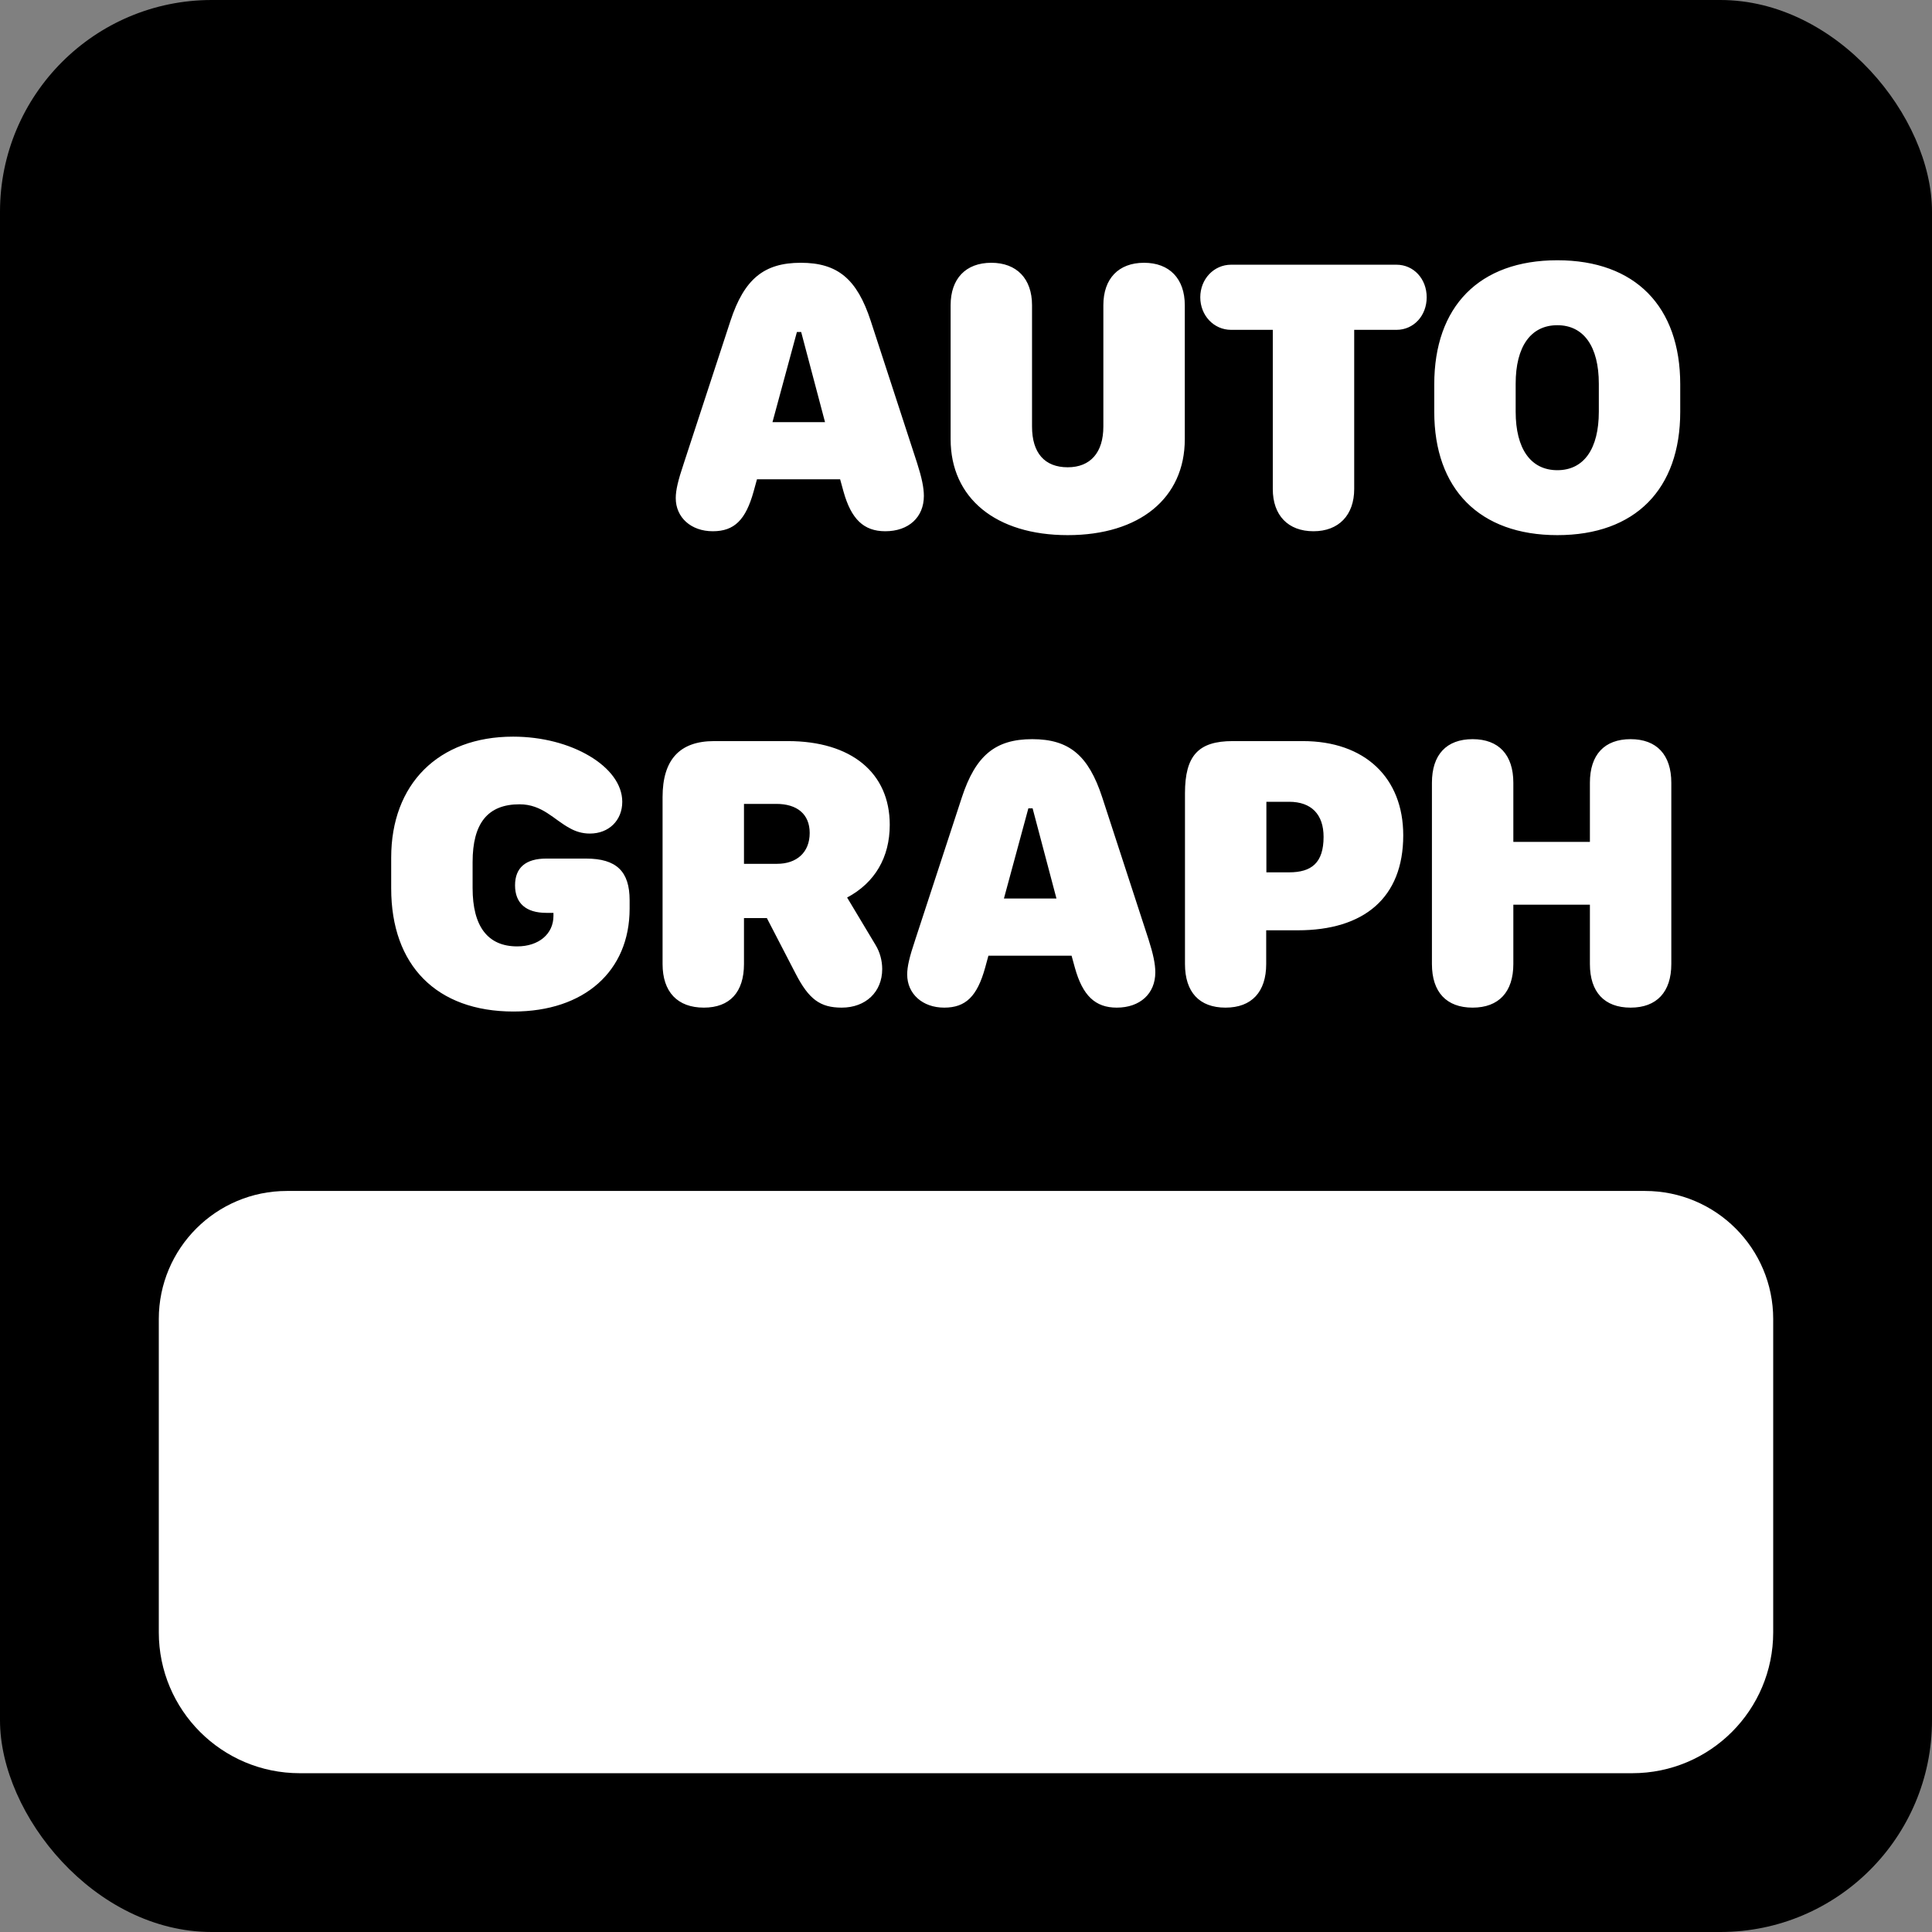 <svg width="73" height="73" viewBox="0 0 73 73" fill="none" xmlns="http://www.w3.org/2000/svg">
<rect x="0" y="0" width="73" height="73" fill="#808080" stroke="none"/>
<g clip-path="url(#clip0_207_10)">
<rect width="73" height="73" rx="8" fill="black"/>
<path d="M26.932 20.073C26.112 20.073 25.533 19.553 25.533 18.821C25.533 18.528 25.614 18.169 25.841 17.495L27.599 12.127C28.119 10.544 28.866 9.929 30.257 9.929C31.649 9.929 32.381 10.537 32.901 12.127L34.652 17.495C34.828 18.044 34.908 18.425 34.908 18.74C34.908 19.546 34.33 20.073 33.451 20.073C32.638 20.073 32.162 19.619 31.869 18.564L31.744 18.11H28.602L28.477 18.564C28.177 19.648 27.745 20.073 26.932 20.073ZM29.188 15.95H31.173L30.272 12.544H30.111L29.188 15.95ZM44.767 16.594C44.767 18.821 43.06 20.22 40.343 20.22C37.626 20.22 35.919 18.821 35.919 16.594V11.533C35.919 10.53 36.49 9.929 37.457 9.929C38.416 9.929 38.995 10.53 38.995 11.533V16.118C38.995 17.114 39.471 17.656 40.343 17.656C41.2 17.656 41.69 17.1 41.69 16.118V11.533C41.69 10.53 42.262 9.929 43.228 9.929C44.188 9.929 44.767 10.53 44.767 11.533V16.594ZM49.63 20.073C48.67 20.073 48.092 19.473 48.092 18.477V12.463H46.517C45.865 12.463 45.352 11.921 45.352 11.233C45.352 10.544 45.865 10.002 46.517 10.002H52.765C53.416 10.002 53.907 10.537 53.907 11.233C53.907 11.929 53.416 12.463 52.765 12.463H51.168V18.477C51.168 19.465 50.582 20.073 49.63 20.073ZM54.193 15.562V14.521C54.193 11.585 55.885 9.834 58.844 9.834C61.795 9.834 63.487 11.592 63.487 14.521V15.562C63.487 18.477 61.795 20.22 58.844 20.22C55.892 20.22 54.193 18.469 54.193 15.562ZM57.269 14.499V15.554C57.269 16.96 57.84 17.766 58.844 17.766C59.847 17.766 60.411 16.96 60.411 15.554V14.499C60.411 13.093 59.84 12.288 58.844 12.288C57.84 12.288 57.269 13.093 57.269 14.499ZM14.781 33.569V32.404C14.781 29.628 16.561 27.834 19.388 27.834C20.487 27.834 21.512 28.112 22.274 28.566C23.028 29.013 23.512 29.628 23.512 30.295C23.512 30.998 23.006 31.496 22.289 31.496C21.996 31.496 21.747 31.416 21.527 31.291C20.934 30.976 20.494 30.39 19.63 30.39C18.429 30.39 17.857 31.108 17.857 32.573V33.554C17.857 35.004 18.429 35.759 19.542 35.759C20.355 35.759 20.912 35.29 20.912 34.609V34.492H20.641C19.872 34.492 19.461 34.126 19.461 33.452C19.461 32.785 19.864 32.441 20.641 32.441H22.142C23.292 32.441 23.79 32.924 23.79 34.016V34.331C23.79 36.696 22.076 38.22 19.403 38.22C16.495 38.22 14.781 36.477 14.781 33.569ZM28.111 36.425C28.111 37.487 27.577 38.073 26.595 38.073C25.599 38.073 25.035 37.48 25.035 36.425V30.119C25.035 28.706 25.68 28.002 26.983 28.002H29.767C32.162 28.002 33.619 29.196 33.619 31.166C33.619 32.397 33.055 33.356 32.008 33.913L33.084 35.708C33.253 35.986 33.334 36.308 33.334 36.616C33.334 37.48 32.711 38.073 31.803 38.073C30.982 38.073 30.558 37.751 30.06 36.784L28.976 34.69H28.111V36.425ZM28.111 32.639H29.364C30.096 32.639 30.594 32.214 30.594 31.474C30.594 30.756 30.111 30.375 29.334 30.375H28.111V32.639ZM35.677 38.073C34.857 38.073 34.278 37.553 34.278 36.821C34.278 36.528 34.359 36.169 34.586 35.495L36.344 30.127C36.864 28.544 37.611 27.929 39.002 27.929C40.394 27.929 41.127 28.537 41.647 30.127L43.397 35.495C43.573 36.044 43.653 36.425 43.653 36.74C43.653 37.546 43.075 38.073 42.196 38.073C41.383 38.073 40.907 37.619 40.614 36.565L40.489 36.11H37.347L37.223 36.565C36.922 37.648 36.49 38.073 35.677 38.073ZM37.933 33.95H39.918L39.017 30.544H38.856L37.933 33.95ZM46.305 38.073C45.316 38.073 44.774 37.487 44.774 36.425V29.973C44.774 28.552 45.279 28.002 46.576 28.002H49.227C51.571 28.002 53.021 29.387 53.021 31.562C53.021 33.928 51.534 35.151 49.037 35.151H47.843V36.425C47.843 37.48 47.294 38.073 46.305 38.073ZM47.85 32.961H48.707C49.549 32.961 50.011 32.609 50.011 31.621C50.011 30.778 49.557 30.295 48.707 30.295H47.85V32.961ZM61.612 38.073C60.623 38.073 60.074 37.487 60.074 36.425V34.184H57.181V36.425C57.181 37.48 56.632 38.073 55.643 38.073C54.654 38.073 54.105 37.487 54.105 36.425V29.577C54.105 28.515 54.654 27.929 55.643 27.929C56.632 27.929 57.181 28.523 57.181 29.577V31.811H60.074V29.577C60.074 28.515 60.623 27.929 61.612 27.929C62.601 27.929 63.15 28.523 63.15 29.577V36.425C63.15 37.48 62.601 38.073 61.612 38.073Z" fill="white"/>
<path d="M6 49.841C6 47.167 8.168 45 10.841 45H62.159C64.832 45 67 47.167 67 49.841V61.675C67 64.616 64.616 67 61.675 67H11.325C8.384 67 6 64.616 6 61.675V49.841Z" fill="white"/>
</g>
<defs>
<clipPath id="clip0_207_10">
<rect width="73" height="73" fill="white"/>
</clipPath>
</defs>
</svg>
